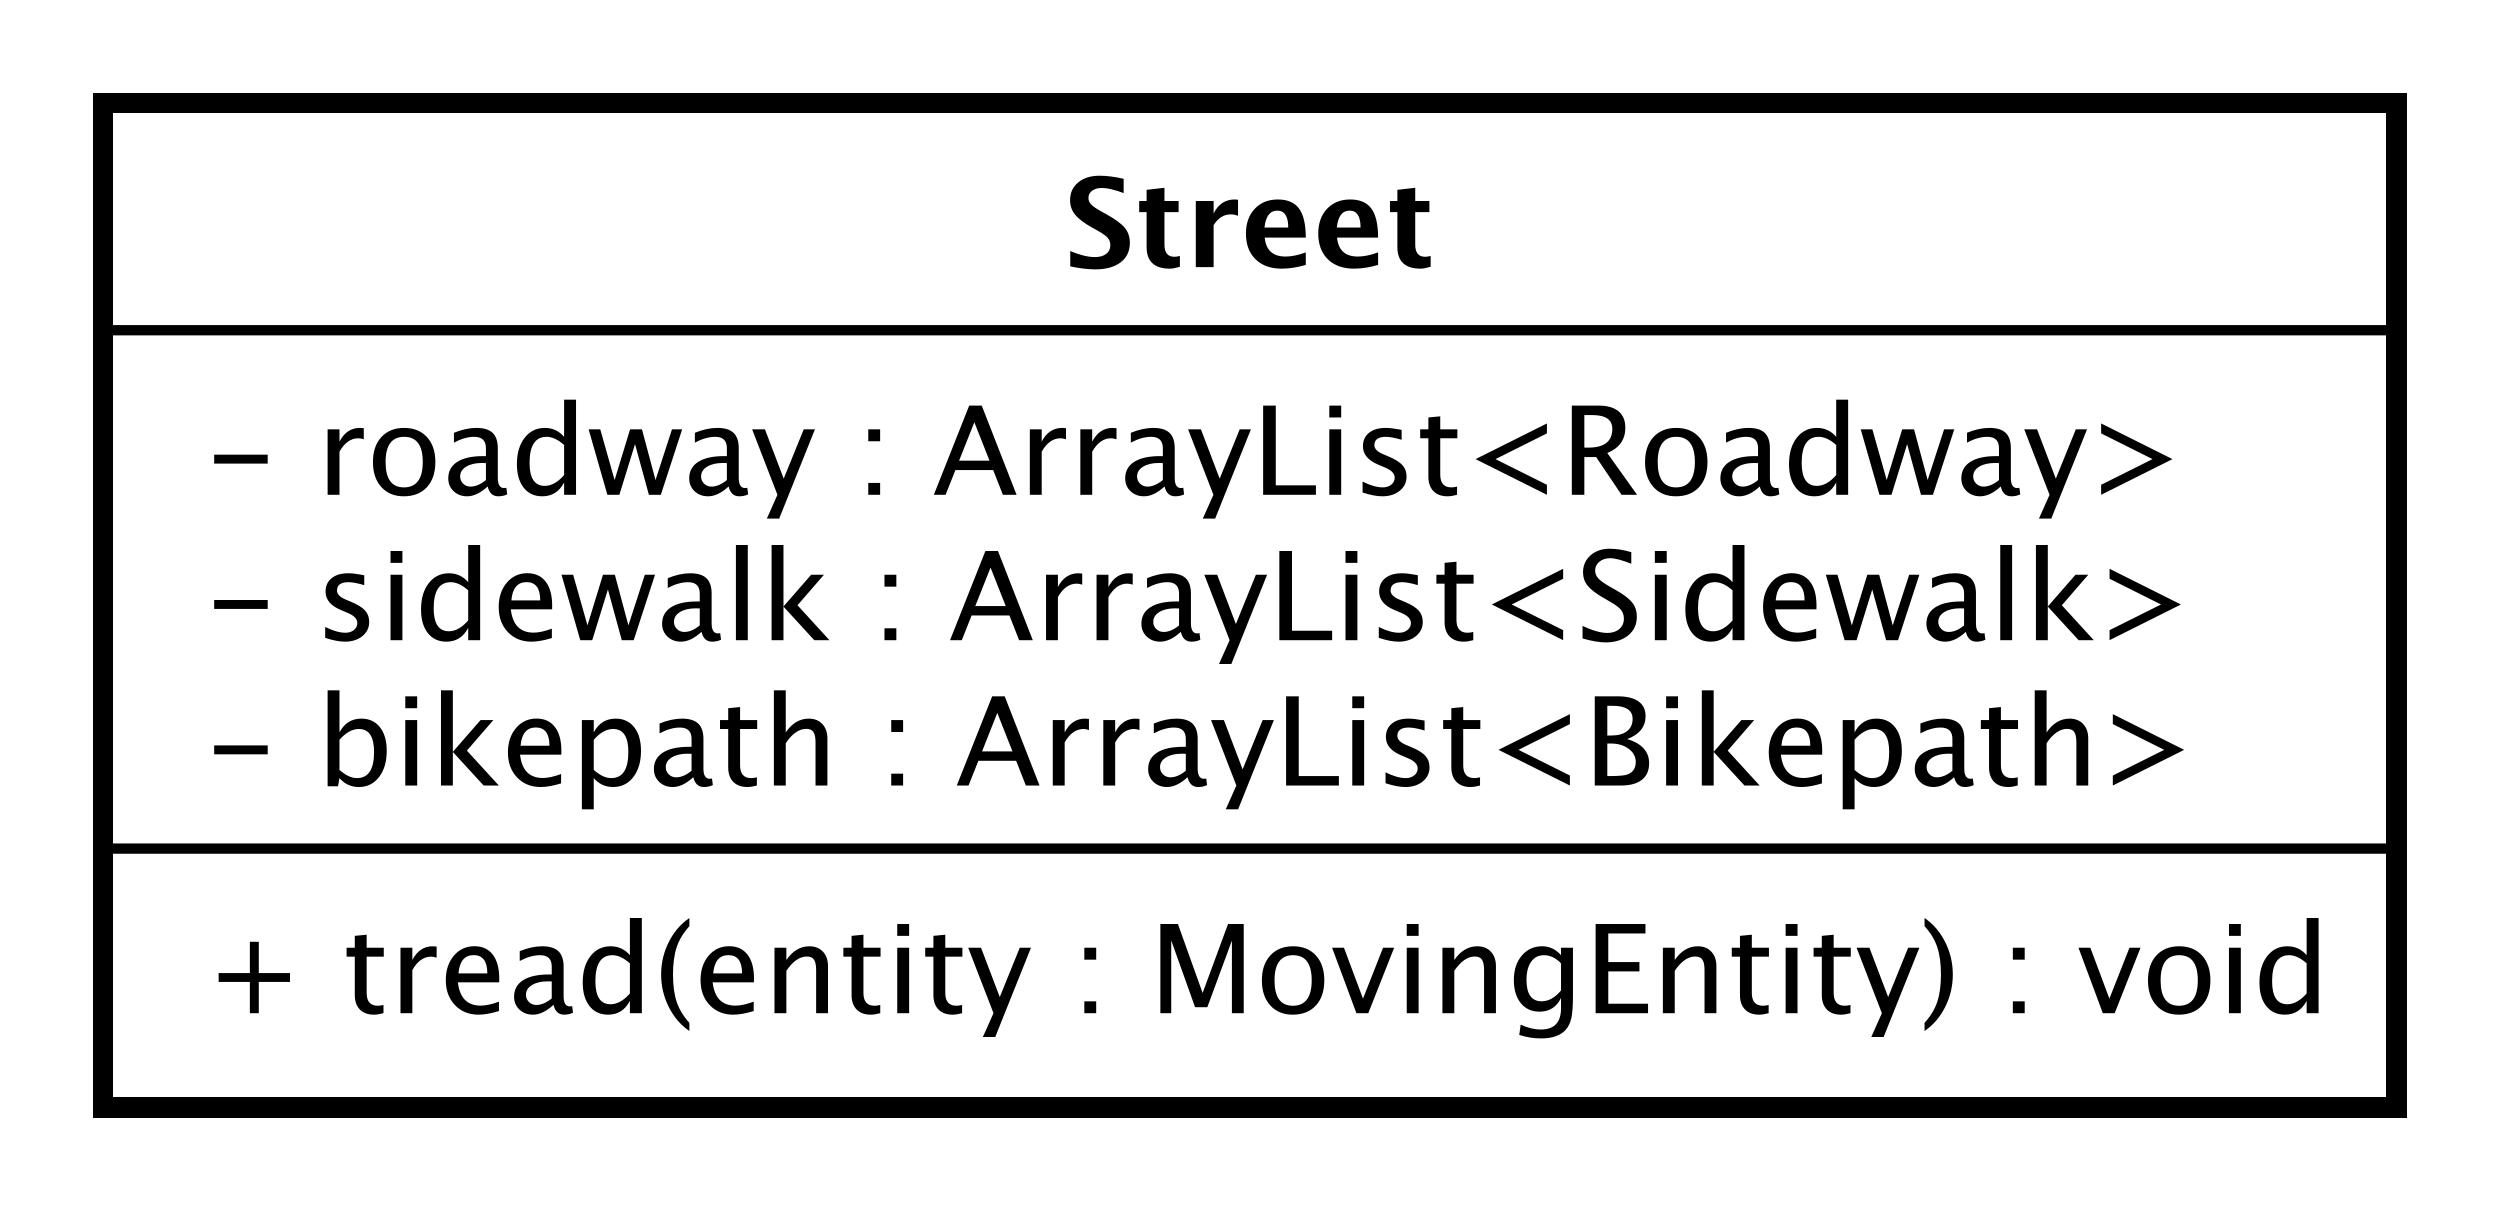 <?xml version="1.0" encoding="UTF-8"?>
<!DOCTYPE svg PUBLIC '-//W3C//DTD SVG 1.0//EN'
          'http://www.w3.org/TR/2001/REC-SVG-20010904/DTD/svg10.dtd'>
<svg xmlns:xlink="http://www.w3.org/1999/xlink" style="fill-opacity:1; color-rendering:auto; color-interpolation:auto; text-rendering:auto; stroke:black; stroke-linecap:square; stroke-miterlimit:10; shape-rendering:auto; stroke-opacity:1; fill:black; stroke-dasharray:none; font-weight:normal; stroke-width:1; font-family:&apos;Dialog&apos;; font-style:normal; stroke-linejoin:miter; font-size:12; stroke-dashoffset:0; image-rendering:auto;" width="324" height="157" xmlns="http://www.w3.org/2000/svg"
><rect width="100%" height="100%" fill="#808080" stroke="none"/><!--Generated by the Batik Graphics2D SVG Generator--><defs id="genericDefs"
  /><g
  ><defs id="defs1"
    ><clipPath clipPathUnits="userSpaceOnUse" id="clipPath1"
      ><path d="M0 0 L324 0 L324 157 L0 157 L0 0 Z"
      /></clipPath
      ><clipPath clipPathUnits="userSpaceOnUse" id="clipPath2"
      ><path d="M171 104 L414 104 L414 221.75 L171 221.75 L171 104 Z"
      /></clipPath
      ><clipPath clipPathUnits="userSpaceOnUse" id="clipPath3"
      ><path d="M-20 -98.531 L223 -98.531 L223 19.219 L-20 19.219 L-20 -98.531 Z"
      /></clipPath
      ><clipPath clipPathUnits="userSpaceOnUse" id="clipPath4"
      ><path d="M-20 -76.398 L223 -76.398 L223 41.352 L-20 41.352 L-20 -76.398 Z"
      /></clipPath
      ><clipPath clipPathUnits="userSpaceOnUse" id="clipPath5"
      ><path d="M-20 -62.266 L223 -62.266 L223 55.484 L-20 55.484 L-20 -62.266 Z"
      /></clipPath
      ><clipPath clipPathUnits="userSpaceOnUse" id="clipPath6"
      ><path d="M-20 -48.133 L223 -48.133 L223 69.617 L-20 69.617 L-20 -48.133 Z"
      /></clipPath
      ><clipPath clipPathUnits="userSpaceOnUse" id="clipPath7"
      ><path d="M-103.5 -26 L139.5 -26 L139.5 91.75 L-103.5 91.75 L-103.5 -26 Z"
      /></clipPath
    ></defs
    ><g style="fill:white; stroke:white;"
    ><rect x="0" y="0" width="324" style="clip-path:url(#clipPath1); stroke:none;" height="157"
      /><rect x="181" y="114" transform="scale(1.333,1.333) translate(-171,-104)" width="223" style="clip-path:url(#clipPath2); text-rendering:geometricPrecision; shape-rendering:crispEdges; stroke:none; stroke-width:2;" height="97.664"
    /></g
    ><g style="text-rendering:geometricPrecision; stroke-width:2; shape-rendering:crispEdges;" transform="scale(1.333,1.333) translate(-171,-104)"
    ><rect x="181" y="114" width="223" style="fill:none; clip-path:url(#clipPath2);" height="97.664"
    /></g
    ><g style="text-rendering:optimizeLegibility; stroke-width:2; font-family:sans-serif;" transform="matrix(1.333,0,0,1.333,-228,-138.667) translate(191,202.531)"
    ><path d="M4.336 0 L4.336 -3.035 L1.301 -3.035 L1.301 -3.902 L4.336 -3.902 L4.336 -6.938 L5.203 -6.938 L5.203 -3.902 L8.238 -3.902 L8.238 -3.035 L5.203 -3.035 L5.203 0 ZM16.4 0.146 Q15.521 0.146 15.029 -0.357 Q14.537 -0.861 14.537 -1.758 L14.537 -5.496 L13.74 -5.496 L13.74 -6.363 L14.537 -6.363 L14.537 -7.518 L15.691 -7.629 L15.691 -6.363 L17.355 -6.363 L17.355 -5.496 L15.691 -5.496 L15.691 -1.969 Q15.691 -0.721 16.77 -0.721 Q16.998 -0.721 17.326 -0.797 L17.326 0 Q16.793 0.146 16.4 0.146 ZM18.979 0 L18.979 -6.363 L20.133 -6.363 L20.133 -5.168 Q20.818 -6.504 22.125 -6.504 Q22.301 -6.504 22.494 -6.475 L22.494 -5.396 Q22.195 -5.496 21.967 -5.496 Q20.871 -5.496 20.133 -4.195 L20.133 0 ZM28.553 -0.205 Q27.393 0.146 26.566 0.146 Q25.16 0.146 24.273 -0.788 Q23.385 -1.723 23.385 -3.211 Q23.385 -4.658 24.167 -5.584 Q24.949 -6.51 26.168 -6.51 Q27.322 -6.51 27.952 -5.689 Q28.582 -4.869 28.582 -3.357 L28.576 -3 L24.562 -3 Q24.814 -0.732 26.783 -0.732 Q27.504 -0.732 28.553 -1.119 ZM24.615 -3.867 L27.422 -3.867 Q27.422 -5.643 26.098 -5.643 Q24.768 -5.643 24.615 -3.867 ZM33.855 -0.809 Q32.818 0.146 31.857 0.146 Q31.066 0.146 30.545 -0.349 Q30.023 -0.844 30.023 -1.6 Q30.023 -2.643 30.899 -3.202 Q31.775 -3.762 33.41 -3.762 L33.685 -3.762 L33.685 -4.529 Q33.685 -5.637 32.549 -5.637 Q31.635 -5.637 30.574 -5.074 L30.574 -6.029 Q31.74 -6.504 32.76 -6.504 Q33.826 -6.504 34.333 -6.023 Q34.84 -5.543 34.84 -4.529 L34.84 -1.647 Q34.84 -0.656 35.449 -0.656 Q35.525 -0.656 35.672 -0.68 L35.754 -0.041 Q35.361 0.146 34.887 0.146 Q34.078 0.146 33.855 -0.809 ZM33.685 -1.435 L33.685 -3.082 L33.299 -3.094 Q32.35 -3.094 31.764 -2.733 Q31.178 -2.373 31.178 -1.787 Q31.178 -1.371 31.471 -1.084 Q31.764 -0.797 32.185 -0.797 Q32.906 -0.797 33.685 -1.435 ZM41.285 0 L41.285 -1.195 Q40.582 0.146 39.164 0.146 Q38.016 0.146 37.356 -0.691 Q36.697 -1.529 36.697 -2.982 Q36.697 -4.57 37.444 -5.537 Q38.191 -6.504 39.41 -6.504 Q40.541 -6.504 41.285 -5.637 L41.285 -9.252 L42.445 -9.252 L42.445 0 ZM41.285 -4.846 Q40.389 -5.637 39.586 -5.637 Q37.928 -5.637 37.928 -3.1 Q37.928 -0.867 39.404 -0.867 Q40.365 -0.867 41.285 -1.916 ZM47.068 0.938 L47.068 1.734 Q45.803 0.873 45.062 -0.606 Q44.32 -2.086 44.32 -3.762 Q44.32 -5.432 45.062 -6.911 Q45.803 -8.391 47.068 -9.252 L47.068 -8.455 Q46.207 -7.518 45.841 -6.439 Q45.475 -5.361 45.475 -3.762 Q45.475 -2.156 45.841 -1.078 Q46.207 0 47.068 0.938 ZM53.32 -0.205 Q52.16 0.146 51.334 0.146 Q49.928 0.146 49.04 -0.788 Q48.152 -1.723 48.152 -3.211 Q48.152 -4.658 48.935 -5.584 Q49.717 -6.51 50.935 -6.51 Q52.09 -6.51 52.72 -5.689 Q53.35 -4.869 53.35 -3.357 L53.344 -3 L49.33 -3 Q49.582 -0.732 51.551 -0.732 Q52.272 -0.732 53.32 -1.119 ZM49.383 -3.867 L52.19 -3.867 Q52.19 -5.643 50.865 -5.643 Q49.535 -5.643 49.383 -3.867 ZM55.342 0 L55.342 -6.363 L56.496 -6.363 L56.496 -5.168 Q57.41 -6.504 58.734 -6.504 Q59.56 -6.504 60.053 -5.979 Q60.545 -5.455 60.545 -4.57 L60.545 0 L59.391 0 L59.391 -4.195 Q59.391 -4.904 59.183 -5.206 Q58.975 -5.508 58.494 -5.508 Q57.434 -5.508 56.496 -4.119 L56.496 0 ZM64.699 0.146 Q63.82 0.146 63.328 -0.357 Q62.836 -0.861 62.836 -1.758 L62.836 -5.496 L62.039 -5.496 L62.039 -6.363 L62.836 -6.363 L62.836 -7.518 L63.99 -7.629 L63.99 -6.363 L65.654 -6.363 L65.654 -5.496 L63.99 -5.496 L63.99 -1.969 Q63.99 -0.721 65.068 -0.721 Q65.297 -0.721 65.625 -0.797 L65.625 0 Q65.092 0.146 64.699 0.146 ZM67.277 0 L67.277 -6.363 L68.432 -6.363 L68.432 0 ZM67.277 -7.518 L67.277 -8.672 L68.432 -8.672 L68.432 -7.518 ZM72.656 0.146 Q71.777 0.146 71.285 -0.357 Q70.793 -0.861 70.793 -1.758 L70.793 -5.496 L69.996 -5.496 L69.996 -6.363 L70.793 -6.363 L70.793 -7.518 L71.947 -7.629 L71.947 -6.363 L73.611 -6.363 L73.611 -5.496 L71.947 -5.496 L71.947 -1.969 Q71.947 -0.721 73.025 -0.721 Q73.254 -0.721 73.582 -0.797 L73.582 0 Q73.049 0.146 72.656 0.146 ZM75.603 2.314 L76.635 0 L74.174 -6.363 L75.422 -6.363 L77.244 -1.57 L79.189 -6.363 L80.279 -6.363 L76.805 2.314 ZM85.465 0 L85.465 -1.154 L86.619 -1.154 L86.619 0 ZM85.465 -5.203 L85.465 -6.363 L86.619 -6.363 L86.619 -5.203 ZM92.859 0 L92.859 -8.672 L94.564 -8.672 L96.967 -1.963 L99.439 -8.672 L100.963 -8.672 L100.963 0 L99.814 0 L99.814 -7.055 L97.424 -0.58 L96.234 -0.58 L93.914 -7.072 L93.914 0 ZM105.721 0.146 Q104.356 0.146 103.541 -0.759 Q102.727 -1.664 102.727 -3.182 Q102.727 -4.717 103.544 -5.61 Q104.361 -6.504 105.762 -6.504 Q107.162 -6.504 107.98 -5.61 Q108.797 -4.717 108.797 -3.193 Q108.797 -1.635 107.977 -0.744 Q107.156 0.146 105.721 0.146 ZM105.738 -0.721 Q107.572 -0.721 107.572 -3.193 Q107.572 -5.637 105.762 -5.637 Q103.957 -5.637 103.957 -3.182 Q103.957 -0.721 105.738 -0.721 ZM111.92 0 L109.553 -6.363 L110.707 -6.363 L112.559 -1.412 L114.51 -6.363 L115.588 -6.363 L113.074 0 ZM116.812 0 L116.812 -6.363 L117.967 -6.363 L117.967 0 ZM116.812 -7.518 L116.812 -8.672 L117.967 -8.672 L117.967 -7.518 ZM120.281 0 L120.281 -6.363 L121.436 -6.363 L121.436 -5.168 Q122.35 -6.504 123.674 -6.504 Q124.5 -6.504 124.992 -5.979 Q125.484 -5.455 125.484 -4.57 L125.484 0 L124.33 0 L124.33 -4.195 Q124.33 -4.904 124.122 -5.206 Q123.914 -5.508 123.434 -5.508 Q122.373 -5.508 121.436 -4.119 L121.436 0 ZM127.752 2.115 L127.887 1.113 Q128.889 1.588 129.861 1.588 Q131.812 1.588 131.812 -0.48 L131.812 -1.482 Q131.174 -0.146 129.715 -0.146 Q128.572 -0.146 127.898 -0.979 Q127.225 -1.81 127.225 -3.223 Q127.225 -4.676 127.992 -5.59 Q128.76 -6.504 129.978 -6.504 Q131.045 -6.504 131.812 -5.637 L131.812 -6.363 L132.973 -6.363 L132.973 -1.734 Q132.973 -0.24 132.817 0.477 Q132.662 1.195 132.234 1.652 Q131.478 2.455 129.885 2.455 Q128.772 2.455 127.752 2.115 ZM131.812 -2.203 L131.812 -4.846 Q131.051 -5.637 130.154 -5.637 Q129.357 -5.637 128.906 -4.998 Q128.455 -4.359 128.455 -3.246 Q128.455 -1.154 129.926 -1.154 Q130.928 -1.154 131.812 -2.203 ZM135.176 0 L135.176 -8.672 L140.022 -8.672 L140.022 -7.752 L136.406 -7.752 L136.406 -4.969 L139.435 -4.969 L139.435 -4.061 L136.406 -4.061 L136.406 -0.92 L140.273 -0.92 L140.273 0 ZM141.715 0 L141.715 -6.363 L142.869 -6.363 L142.869 -5.168 Q143.783 -6.504 145.107 -6.504 Q145.934 -6.504 146.426 -5.979 Q146.918 -5.455 146.918 -4.57 L146.918 0 L145.764 0 L145.764 -4.195 Q145.764 -4.904 145.556 -5.206 Q145.348 -5.508 144.867 -5.508 Q143.807 -5.508 142.869 -4.119 L142.869 0 ZM151.072 0.146 Q150.193 0.146 149.701 -0.357 Q149.209 -0.861 149.209 -1.758 L149.209 -5.496 L148.412 -5.496 L148.412 -6.363 L149.209 -6.363 L149.209 -7.518 L150.363 -7.629 L150.363 -6.363 L152.027 -6.363 L152.027 -5.496 L150.363 -5.496 L150.363 -1.969 Q150.363 -0.721 151.441 -0.721 Q151.67 -0.721 151.998 -0.797 L151.998 0 Q151.465 0.146 151.072 0.146 ZM153.65 0 L153.65 -6.363 L154.805 -6.363 L154.805 0 ZM153.65 -7.518 L153.65 -8.672 L154.805 -8.672 L154.805 -7.518 ZM159.029 0.146 Q158.15 0.146 157.658 -0.357 Q157.166 -0.861 157.166 -1.758 L157.166 -5.496 L156.369 -5.496 L156.369 -6.363 L157.166 -6.363 L157.166 -7.518 L158.32 -7.629 L158.32 -6.363 L159.984 -6.363 L159.984 -5.496 L158.32 -5.496 L158.32 -1.969 Q158.32 -0.721 159.398 -0.721 Q159.627 -0.721 159.955 -0.797 L159.955 0 Q159.422 0.146 159.029 0.146 ZM161.977 2.314 L163.008 0 L160.547 -6.363 L161.795 -6.363 L163.617 -1.57 L165.562 -6.363 L166.652 -6.363 L163.178 2.314 ZM167.156 0.938 L167.156 1.734 Q168.422 0.873 169.163 -0.606 Q169.904 -2.086 169.904 -3.762 Q169.904 -5.432 169.163 -6.911 Q168.422 -8.391 167.156 -9.252 L167.156 -8.455 Q168.018 -7.518 168.384 -6.439 Q168.75 -5.361 168.75 -3.762 Q168.75 -2.156 168.384 -1.078 Q168.018 0 167.156 0.938 ZM175.74 0 L175.74 -1.154 L176.894 -1.154 L176.894 0 ZM175.74 -5.203 L175.74 -6.363 L176.894 -6.363 L176.894 -5.203 ZM184.488 0 L182.121 -6.363 L183.275 -6.363 L185.127 -1.412 L187.078 -6.363 L188.156 -6.363 L185.643 0 ZM191.871 0.146 Q190.506 0.146 189.691 -0.759 Q188.877 -1.664 188.877 -3.182 Q188.877 -4.717 189.694 -5.61 Q190.512 -6.504 191.912 -6.504 Q193.312 -6.504 194.13 -5.61 Q194.947 -4.717 194.947 -3.193 Q194.947 -1.635 194.127 -0.744 Q193.307 0.146 191.871 0.146 ZM191.889 -0.721 Q193.723 -0.721 193.723 -3.193 Q193.723 -5.637 191.912 -5.637 Q190.107 -5.637 190.107 -3.182 Q190.107 -0.721 191.889 -0.721 ZM196.752 0 L196.752 -6.363 L197.906 -6.363 L197.906 0 ZM196.752 -7.518 L196.752 -8.672 L197.906 -8.672 L197.906 -7.518 ZM204.305 0 L204.305 -1.195 Q203.602 0.146 202.184 0.146 Q201.035 0.146 200.376 -0.691 Q199.717 -1.529 199.717 -2.982 Q199.717 -4.57 200.464 -5.537 Q201.211 -6.504 202.43 -6.504 Q203.56 -6.504 204.305 -5.637 L204.305 -9.252 L205.465 -9.252 L205.465 0 ZM204.305 -4.846 Q203.408 -5.637 202.606 -5.637 Q200.947 -5.637 200.947 -3.1 Q200.947 -0.867 202.424 -0.867 Q203.385 -0.867 204.305 -1.916 Z" style="stroke:none; clip-path:url(#clipPath3);"
    /></g
    ><g style="text-rendering:optimizeLegibility; stroke-width:2; font-family:sans-serif;" transform="matrix(1.333,0,0,1.333,-228,-138.667) translate(191,180.398)"
    ><path d="M0.867 -3.035 L0.867 -3.902 L6.07 -3.902 L6.07 -3.035 ZM11.895 0.07 L11.895 -9.252 L13.049 -9.252 L13.049 -5.168 Q13.758 -6.504 15.176 -6.504 Q16.324 -6.504 16.983 -5.666 Q17.643 -4.828 17.643 -3.375 Q17.643 -1.793 16.895 -0.823 Q16.148 0.146 14.93 0.146 Q13.799 0.146 13.049 -0.721 L12.908 0.07 ZM13.049 -1.518 Q13.94 -0.721 14.748 -0.721 Q16.412 -0.721 16.412 -3.258 Q16.412 -5.496 14.935 -5.496 Q13.969 -5.496 13.049 -4.447 ZM19.447 0 L19.447 -6.363 L20.602 -6.363 L20.602 0 ZM19.447 -7.518 L19.447 -8.672 L20.602 -8.672 L20.602 -7.518 ZM22.916 0 L22.916 -9.252 L24.07 -9.252 L24.07 -3.275 L26.766 -6.363 L28.008 -6.363 L25.436 -3.393 L28.541 0 L27.064 0 L24.07 -3.264 L24.07 0 ZM34.594 -0.205 Q33.434 0.146 32.607 0.146 Q31.201 0.146 30.314 -0.788 Q29.426 -1.723 29.426 -3.211 Q29.426 -4.658 30.208 -5.584 Q30.99 -6.51 32.209 -6.51 Q33.363 -6.51 33.993 -5.689 Q34.623 -4.869 34.623 -3.357 L34.617 -3 L30.604 -3 Q30.855 -0.732 32.824 -0.732 Q33.545 -0.732 34.594 -1.119 ZM30.656 -3.867 L33.463 -3.867 Q33.463 -5.643 32.139 -5.643 Q30.809 -5.643 30.656 -3.867 ZM36.615 2.314 L36.615 -6.363 L37.77 -6.363 L37.77 -5.168 Q38.478 -6.504 39.897 -6.504 Q41.045 -6.504 41.704 -5.666 Q42.363 -4.828 42.363 -3.375 Q42.363 -1.793 41.616 -0.823 Q40.869 0.146 39.65 0.146 Q38.52 0.146 37.77 -0.721 L37.77 2.314 ZM37.77 -1.518 Q38.66 -0.721 39.469 -0.721 Q41.133 -0.721 41.133 -3.258 Q41.133 -5.496 39.656 -5.496 Q38.69 -5.496 37.77 -4.447 ZM47.449 -0.809 Q46.412 0.146 45.451 0.146 Q44.66 0.146 44.139 -0.349 Q43.617 -0.844 43.617 -1.6 Q43.617 -2.643 44.493 -3.202 Q45.369 -3.762 47.004 -3.762 L47.279 -3.762 L47.279 -4.529 Q47.279 -5.637 46.143 -5.637 Q45.228 -5.637 44.168 -5.074 L44.168 -6.029 Q45.334 -6.504 46.353 -6.504 Q47.42 -6.504 47.927 -6.023 Q48.434 -5.543 48.434 -4.529 L48.434 -1.647 Q48.434 -0.656 49.043 -0.656 Q49.119 -0.656 49.266 -0.68 L49.348 -0.041 Q48.955 0.146 48.48 0.146 Q47.672 0.146 47.449 -0.809 ZM47.279 -1.435 L47.279 -3.082 L46.893 -3.094 Q45.943 -3.094 45.357 -2.733 Q44.772 -2.373 44.772 -1.787 Q44.772 -1.371 45.065 -1.084 Q45.357 -0.797 45.779 -0.797 Q46.5 -0.797 47.279 -1.435 ZM52.705 0.146 Q51.826 0.146 51.334 -0.357 Q50.842 -0.861 50.842 -1.758 L50.842 -5.496 L50.045 -5.496 L50.045 -6.363 L50.842 -6.363 L50.842 -7.518 L51.996 -7.629 L51.996 -6.363 L53.66 -6.363 L53.66 -5.496 L51.996 -5.496 L51.996 -1.969 Q51.996 -0.721 53.074 -0.721 Q53.303 -0.721 53.631 -0.797 L53.631 0 Q53.098 0.146 52.705 0.146 ZM55.283 0 L55.283 -9.252 L56.438 -9.252 L56.438 -5.168 Q57.352 -6.504 58.676 -6.504 Q59.502 -6.504 59.994 -5.979 Q60.486 -5.455 60.486 -4.57 L60.486 0 L59.332 0 L59.332 -4.195 Q59.332 -4.904 59.124 -5.206 Q58.916 -5.508 58.435 -5.508 Q57.375 -5.508 56.438 -4.119 L56.438 0 ZM66.691 0 L66.691 -1.154 L67.846 -1.154 L67.846 0 ZM66.691 -5.203 L66.691 -6.363 L67.846 -6.363 L67.846 -5.203 ZM78.481 -3.316 L77.004 -7.055 L75.522 -3.316 ZM79.781 0 L78.838 -2.402 L75.164 -2.402 L74.209 0 L73.066 0 L76.506 -8.672 L77.725 -8.672 L81.111 0 ZM82.4 0 L82.4 -6.363 L83.555 -6.363 L83.555 -5.168 Q84.24 -6.504 85.547 -6.504 Q85.723 -6.504 85.916 -6.475 L85.916 -5.396 Q85.617 -5.496 85.389 -5.496 Q84.293 -5.496 83.555 -4.195 L83.555 0 ZM87.311 0 L87.311 -6.363 L88.465 -6.363 L88.465 -5.168 Q89.15 -6.504 90.457 -6.504 Q90.633 -6.504 90.826 -6.475 L90.826 -5.396 Q90.527 -5.496 90.299 -5.496 Q89.203 -5.496 88.465 -4.195 L88.465 0 ZM95.502 -0.809 Q94.465 0.146 93.504 0.146 Q92.713 0.146 92.191 -0.349 Q91.67 -0.844 91.67 -1.6 Q91.67 -2.643 92.546 -3.202 Q93.422 -3.762 95.057 -3.762 L95.332 -3.762 L95.332 -4.529 Q95.332 -5.637 94.195 -5.637 Q93.281 -5.637 92.221 -5.074 L92.221 -6.029 Q93.387 -6.504 94.406 -6.504 Q95.473 -6.504 95.98 -6.023 Q96.486 -5.543 96.486 -4.529 L96.486 -1.647 Q96.486 -0.656 97.096 -0.656 Q97.172 -0.656 97.318 -0.68 L97.4 -0.041 Q97.008 0.146 96.533 0.146 Q95.725 0.146 95.502 -0.809 ZM95.332 -1.435 L95.332 -3.082 L94.945 -3.094 Q93.996 -3.094 93.41 -2.733 Q92.824 -2.373 92.824 -1.787 Q92.824 -1.371 93.117 -1.084 Q93.41 -0.797 93.832 -0.797 Q94.553 -0.797 95.332 -1.435 ZM99.217 2.314 L100.248 0 L97.787 -6.363 L99.035 -6.363 L100.857 -1.57 L102.803 -6.363 L103.893 -6.363 L100.418 2.314 ZM105.082 0 L105.082 -8.672 L106.312 -8.672 L106.312 -0.92 L110.215 -0.92 L110.215 0 ZM111.516 0 L111.516 -6.363 L112.67 -6.363 L112.67 0 ZM111.516 -7.518 L111.516 -8.672 L112.67 -8.672 L112.67 -7.518 ZM116.672 0.146 Q115.881 0.146 114.75 -0.223 L114.75 -1.283 Q115.881 -0.721 116.719 -0.721 Q117.217 -0.721 117.545 -0.99 Q117.873 -1.26 117.873 -1.664 Q117.873 -2.256 116.953 -2.643 L116.279 -2.93 Q114.785 -3.551 114.785 -4.717 Q114.785 -5.549 115.374 -6.026 Q115.963 -6.504 116.988 -6.504 Q117.522 -6.504 118.307 -6.357 L118.547 -6.311 L118.547 -5.35 Q117.58 -5.637 117.012 -5.637 Q115.898 -5.637 115.898 -4.828 Q115.898 -4.307 116.742 -3.949 L117.299 -3.715 Q118.242 -3.316 118.635 -2.874 Q119.027 -2.432 119.027 -1.77 Q119.027 -0.932 118.365 -0.393 Q117.703 0.146 116.672 0.146 ZM123.012 0.146 Q122.133 0.146 121.641 -0.357 Q121.148 -0.861 121.148 -1.758 L121.148 -5.496 L120.352 -5.496 L120.352 -6.363 L121.148 -6.363 L121.148 -7.518 L122.303 -7.629 L122.303 -6.363 L123.967 -6.363 L123.967 -5.496 L122.303 -5.496 L122.303 -1.969 Q122.303 -0.721 123.381 -0.721 Q123.609 -0.721 123.938 -0.797 L123.938 0 Q123.404 0.146 123.012 0.146 ZM132.674 0 L125.736 -3.469 L132.674 -6.938 L132.674 -5.971 L127.676 -3.469 L132.674 -0.973 ZM135.094 0 L135.094 -8.672 L137.344 -8.672 Q138.644 -8.672 139.339 -8.18 Q140.033 -7.688 140.033 -6.762 Q140.033 -5.186 138.252 -4.518 Q140.379 -3.867 140.379 -2.168 Q140.379 -1.113 139.676 -0.557 Q138.973 0 137.648 0 ZM136.312 -0.92 L136.565 -0.92 Q137.918 -0.92 138.316 -1.09 Q139.078 -1.412 139.078 -2.285 Q139.078 -3.059 138.387 -3.571 Q137.695 -4.084 136.658 -4.084 L136.312 -4.084 ZM136.312 -4.863 L136.705 -4.863 Q137.69 -4.863 138.231 -5.285 Q138.773 -5.707 138.773 -6.475 Q138.773 -7.752 136.793 -7.752 L136.312 -7.752 ZM142.031 0 L142.031 -6.363 L143.185 -6.363 L143.185 0 ZM142.031 -7.518 L142.031 -8.672 L143.185 -8.672 L143.185 -7.518 ZM145.5 0 L145.5 -9.252 L146.654 -9.252 L146.654 -3.275 L149.35 -6.363 L150.592 -6.363 L148.019 -3.393 L151.125 0 L149.648 0 L146.654 -3.264 L146.654 0 ZM157.178 -0.205 Q156.018 0.146 155.191 0.146 Q153.785 0.146 152.898 -0.788 Q152.01 -1.723 152.01 -3.211 Q152.01 -4.658 152.792 -5.584 Q153.574 -6.51 154.793 -6.51 Q155.947 -6.51 156.577 -5.689 Q157.207 -4.869 157.207 -3.357 L157.201 -3 L153.188 -3 Q153.44 -0.732 155.408 -0.732 Q156.129 -0.732 157.178 -1.119 ZM153.24 -3.867 L156.047 -3.867 Q156.047 -5.643 154.723 -5.643 Q153.393 -5.643 153.24 -3.867 ZM159.199 2.314 L159.199 -6.363 L160.353 -6.363 L160.353 -5.168 Q161.062 -6.504 162.481 -6.504 Q163.629 -6.504 164.288 -5.666 Q164.947 -4.828 164.947 -3.375 Q164.947 -1.793 164.2 -0.823 Q163.453 0.146 162.234 0.146 Q161.103 0.146 160.353 -0.721 L160.353 2.314 ZM160.353 -1.518 Q161.244 -0.721 162.053 -0.721 Q163.717 -0.721 163.717 -3.258 Q163.717 -5.496 162.24 -5.496 Q161.273 -5.496 160.353 -4.447 ZM170.033 -0.809 Q168.996 0.146 168.035 0.146 Q167.244 0.146 166.723 -0.349 Q166.201 -0.844 166.201 -1.6 Q166.201 -2.643 167.077 -3.202 Q167.953 -3.762 169.588 -3.762 L169.863 -3.762 L169.863 -4.529 Q169.863 -5.637 168.727 -5.637 Q167.812 -5.637 166.752 -5.074 L166.752 -6.029 Q167.918 -6.504 168.938 -6.504 Q170.004 -6.504 170.511 -6.023 Q171.018 -5.543 171.018 -4.529 L171.018 -1.647 Q171.018 -0.656 171.627 -0.656 Q171.703 -0.656 171.85 -0.68 L171.932 -0.041 Q171.539 0.146 171.065 0.146 Q170.256 0.146 170.033 -0.809 ZM169.863 -1.435 L169.863 -3.082 L169.477 -3.094 Q168.527 -3.094 167.941 -2.733 Q167.356 -2.373 167.356 -1.787 Q167.356 -1.371 167.648 -1.084 Q167.941 -0.797 168.363 -0.797 Q169.084 -0.797 169.863 -1.435 ZM175.289 0.146 Q174.41 0.146 173.918 -0.357 Q173.426 -0.861 173.426 -1.758 L173.426 -5.496 L172.629 -5.496 L172.629 -6.363 L173.426 -6.363 L173.426 -7.518 L174.58 -7.629 L174.58 -6.363 L176.244 -6.363 L176.244 -5.496 L174.58 -5.496 L174.58 -1.969 Q174.58 -0.721 175.658 -0.721 Q175.887 -0.721 176.215 -0.797 L176.215 0 Q175.682 0.146 175.289 0.146 ZM177.867 0 L177.867 -9.252 L179.022 -9.252 L179.022 -5.168 Q179.935 -6.504 181.26 -6.504 Q182.086 -6.504 182.578 -5.979 Q183.07 -5.455 183.07 -4.57 L183.07 0 L181.916 0 L181.916 -4.195 Q181.916 -4.904 181.708 -5.206 Q181.5 -5.508 181.019 -5.508 Q179.959 -5.508 179.022 -4.119 L179.022 0 ZM185.461 0 L192.398 -3.469 L185.461 -6.938 L185.461 -5.971 L190.459 -3.469 L185.461 -0.973 Z" style="stroke:none; clip-path:url(#clipPath4);"
    /></g
    ><g style="text-rendering:optimizeLegibility; stroke-width:2; font-family:sans-serif;" transform="matrix(1.333,0,0,1.333,-228,-138.667) translate(191,166.266)"
    ><path d="M0.867 -3.035 L0.867 -3.902 L6.07 -3.902 L6.07 -3.035 ZM13.582 0.146 Q12.791 0.146 11.66 -0.223 L11.66 -1.283 Q12.791 -0.721 13.629 -0.721 Q14.127 -0.721 14.455 -0.99 Q14.783 -1.26 14.783 -1.664 Q14.783 -2.256 13.863 -2.643 L13.19 -2.93 Q11.695 -3.551 11.695 -4.717 Q11.695 -5.549 12.284 -6.026 Q12.873 -6.504 13.898 -6.504 Q14.432 -6.504 15.217 -6.357 L15.457 -6.311 L15.457 -5.35 Q14.49 -5.637 13.922 -5.637 Q12.809 -5.637 12.809 -4.828 Q12.809 -4.307 13.652 -3.949 L14.209 -3.715 Q15.152 -3.316 15.545 -2.874 Q15.938 -2.432 15.938 -1.77 Q15.938 -0.932 15.275 -0.393 Q14.613 0.146 13.582 0.146 ZM18.012 0 L18.012 -6.363 L19.166 -6.363 L19.166 0 ZM18.012 -7.518 L18.012 -8.672 L19.166 -8.672 L19.166 -7.518 ZM25.564 0 L25.564 -1.195 Q24.861 0.146 23.443 0.146 Q22.295 0.146 21.636 -0.691 Q20.977 -1.529 20.977 -2.982 Q20.977 -4.57 21.724 -5.537 Q22.471 -6.504 23.689 -6.504 Q24.82 -6.504 25.564 -5.637 L25.564 -9.252 L26.725 -9.252 L26.725 0 ZM25.564 -4.846 Q24.668 -5.637 23.865 -5.637 Q22.207 -5.637 22.207 -3.1 Q22.207 -0.867 23.684 -0.867 Q24.645 -0.867 25.564 -1.916 ZM33.697 -0.205 Q32.537 0.146 31.711 0.146 Q30.305 0.146 29.417 -0.788 Q28.529 -1.723 28.529 -3.211 Q28.529 -4.658 29.311 -5.584 Q30.094 -6.51 31.312 -6.51 Q32.467 -6.51 33.097 -5.689 Q33.727 -4.869 33.727 -3.357 L33.721 -3 L29.707 -3 Q29.959 -0.732 31.928 -0.732 Q32.648 -0.732 33.697 -1.119 ZM29.76 -3.867 L32.566 -3.867 Q32.566 -5.643 31.242 -5.643 Q29.912 -5.643 29.76 -3.867 ZM36.457 0 L34.635 -6.363 L35.766 -6.363 L37.16 -1.435 L38.666 -6.363 L39.82 -6.363 L41.139 -1.435 L42.738 -6.363 L43.728 -6.363 L41.654 0 L40.494 0 L39.147 -4.928 L37.623 0 ZM48.246 -0.809 Q47.209 0.146 46.248 0.146 Q45.457 0.146 44.935 -0.349 Q44.414 -0.844 44.414 -1.6 Q44.414 -2.643 45.29 -3.202 Q46.166 -3.762 47.801 -3.762 L48.076 -3.762 L48.076 -4.529 Q48.076 -5.637 46.94 -5.637 Q46.025 -5.637 44.965 -5.074 L44.965 -6.029 Q46.131 -6.504 47.15 -6.504 Q48.217 -6.504 48.724 -6.023 Q49.23 -5.543 49.23 -4.529 L49.23 -1.647 Q49.23 -0.656 49.84 -0.656 Q49.916 -0.656 50.062 -0.68 L50.145 -0.041 Q49.752 0.146 49.277 0.146 Q48.469 0.146 48.246 -0.809 ZM48.076 -1.435 L48.076 -3.082 L47.69 -3.094 Q46.74 -3.094 46.154 -2.733 Q45.568 -2.373 45.568 -1.787 Q45.568 -1.371 45.861 -1.084 Q46.154 -0.797 46.576 -0.797 Q47.297 -0.797 48.076 -1.435 ZM51.592 0 L51.592 -9.252 L52.746 -9.252 L52.746 0 ZM55.06 0 L55.06 -9.252 L56.215 -9.252 L56.215 -3.275 L58.91 -6.363 L60.152 -6.363 L57.58 -3.393 L60.685 0 L59.209 0 L56.215 -3.264 L56.215 0 ZM66.035 0 L66.035 -1.154 L67.189 -1.154 L67.189 0 ZM66.035 -5.203 L66.035 -6.363 L67.189 -6.363 L67.189 -5.203 ZM77.824 -3.316 L76.348 -7.055 L74.865 -3.316 ZM79.125 0 L78.182 -2.402 L74.508 -2.402 L73.553 0 L72.41 0 L75.85 -8.672 L77.068 -8.672 L80.455 0 ZM81.744 0 L81.744 -6.363 L82.898 -6.363 L82.898 -5.168 Q83.584 -6.504 84.891 -6.504 Q85.066 -6.504 85.26 -6.475 L85.26 -5.396 Q84.961 -5.496 84.732 -5.496 Q83.637 -5.496 82.898 -4.195 L82.898 0 ZM86.654 0 L86.654 -6.363 L87.809 -6.363 L87.809 -5.168 Q88.494 -6.504 89.801 -6.504 Q89.977 -6.504 90.17 -6.475 L90.17 -5.396 Q89.871 -5.496 89.643 -5.496 Q88.547 -5.496 87.809 -4.195 L87.809 0 ZM94.846 -0.809 Q93.809 0.146 92.848 0.146 Q92.057 0.146 91.535 -0.349 Q91.014 -0.844 91.014 -1.6 Q91.014 -2.643 91.89 -3.202 Q92.766 -3.762 94.4 -3.762 L94.676 -3.762 L94.676 -4.529 Q94.676 -5.637 93.539 -5.637 Q92.625 -5.637 91.564 -5.074 L91.564 -6.029 Q92.731 -6.504 93.75 -6.504 Q94.816 -6.504 95.323 -6.023 Q95.83 -5.543 95.83 -4.529 L95.83 -1.647 Q95.83 -0.656 96.439 -0.656 Q96.516 -0.656 96.662 -0.68 L96.744 -0.041 Q96.352 0.146 95.877 0.146 Q95.068 0.146 94.846 -0.809 ZM94.676 -1.435 L94.676 -3.082 L94.289 -3.094 Q93.34 -3.094 92.754 -2.733 Q92.168 -2.373 92.168 -1.787 Q92.168 -1.371 92.461 -1.084 Q92.754 -0.797 93.176 -0.797 Q93.897 -0.797 94.676 -1.435 ZM98.561 2.314 L99.592 0 L97.131 -6.363 L98.379 -6.363 L100.201 -1.57 L102.147 -6.363 L103.236 -6.363 L99.762 2.314 ZM104.426 0 L104.426 -8.672 L105.656 -8.672 L105.656 -0.92 L109.559 -0.92 L109.559 0 ZM110.859 0 L110.859 -6.363 L112.014 -6.363 L112.014 0 ZM110.859 -7.518 L110.859 -8.672 L112.014 -8.672 L112.014 -7.518 ZM116.016 0.146 Q115.225 0.146 114.094 -0.223 L114.094 -1.283 Q115.225 -0.721 116.062 -0.721 Q116.561 -0.721 116.889 -0.99 Q117.217 -1.26 117.217 -1.664 Q117.217 -2.256 116.297 -2.643 L115.623 -2.93 Q114.129 -3.551 114.129 -4.717 Q114.129 -5.549 114.718 -6.026 Q115.307 -6.504 116.332 -6.504 Q116.865 -6.504 117.65 -6.357 L117.891 -6.311 L117.891 -5.35 Q116.924 -5.637 116.356 -5.637 Q115.242 -5.637 115.242 -4.828 Q115.242 -4.307 116.086 -3.949 L116.643 -3.715 Q117.586 -3.316 117.978 -2.874 Q118.371 -2.432 118.371 -1.77 Q118.371 -0.932 117.709 -0.393 Q117.047 0.146 116.016 0.146 ZM122.356 0.146 Q121.477 0.146 120.984 -0.357 Q120.492 -0.861 120.492 -1.758 L120.492 -5.496 L119.695 -5.496 L119.695 -6.363 L120.492 -6.363 L120.492 -7.518 L121.647 -7.629 L121.647 -6.363 L123.311 -6.363 L123.311 -5.496 L121.647 -5.496 L121.647 -1.969 Q121.647 -0.721 122.725 -0.721 Q122.953 -0.721 123.281 -0.797 L123.281 0 Q122.748 0.146 122.356 0.146 ZM132.018 0 L125.08 -3.469 L132.018 -6.938 L132.018 -5.971 L127.019 -3.469 L132.018 -0.973 ZM136.137 0.217 Q135.264 0.217 133.904 -0.164 L133.904 -1.383 Q135.369 -0.703 136.312 -0.703 Q137.039 -0.703 137.481 -1.084 Q137.924 -1.465 137.924 -2.086 Q137.924 -2.596 137.634 -2.953 Q137.344 -3.311 136.565 -3.75 L135.967 -4.096 Q134.859 -4.729 134.405 -5.288 Q133.951 -5.848 133.951 -6.592 Q133.951 -7.594 134.678 -8.241 Q135.404 -8.889 136.529 -8.889 Q137.531 -8.889 138.644 -8.555 L138.644 -7.43 Q137.273 -7.969 136.6 -7.969 Q135.961 -7.969 135.545 -7.629 Q135.129 -7.289 135.129 -6.773 Q135.129 -6.34 135.434 -6.006 Q135.738 -5.672 136.547 -5.209 L137.168 -4.857 Q138.293 -4.219 138.738 -3.65 Q139.184 -3.082 139.184 -2.285 Q139.184 -1.154 138.349 -0.469 Q137.514 0.217 136.137 0.217 ZM140.935 0 L140.935 -6.363 L142.09 -6.363 L142.09 0 ZM140.935 -7.518 L140.935 -8.672 L142.09 -8.672 L142.09 -7.518 ZM148.488 0 L148.488 -1.195 Q147.785 0.146 146.367 0.146 Q145.219 0.146 144.56 -0.691 Q143.9 -1.529 143.9 -2.982 Q143.9 -4.57 144.648 -5.537 Q145.394 -6.504 146.613 -6.504 Q147.744 -6.504 148.488 -5.637 L148.488 -9.252 L149.648 -9.252 L149.648 0 ZM148.488 -4.846 Q147.592 -5.637 146.789 -5.637 Q145.131 -5.637 145.131 -3.1 Q145.131 -0.867 146.607 -0.867 Q147.568 -0.867 148.488 -1.916 ZM156.621 -0.205 Q155.461 0.146 154.635 0.146 Q153.228 0.146 152.341 -0.788 Q151.453 -1.723 151.453 -3.211 Q151.453 -4.658 152.235 -5.584 Q153.018 -6.51 154.236 -6.51 Q155.391 -6.51 156.02 -5.689 Q156.65 -4.869 156.65 -3.357 L156.644 -3 L152.631 -3 Q152.883 -0.732 154.852 -0.732 Q155.572 -0.732 156.621 -1.119 ZM152.684 -3.867 L155.49 -3.867 Q155.49 -5.643 154.166 -5.643 Q152.836 -5.643 152.684 -3.867 ZM159.381 0 L157.559 -6.363 L158.69 -6.363 L160.084 -1.435 L161.59 -6.363 L162.744 -6.363 L164.062 -1.435 L165.662 -6.363 L166.652 -6.363 L164.578 0 L163.418 0 L162.07 -4.928 L160.547 0 ZM171.17 -0.809 Q170.133 0.146 169.172 0.146 Q168.381 0.146 167.859 -0.349 Q167.338 -0.844 167.338 -1.6 Q167.338 -2.643 168.214 -3.202 Q169.09 -3.762 170.725 -3.762 L171 -3.762 L171 -4.529 Q171 -5.637 169.863 -5.637 Q168.949 -5.637 167.889 -5.074 L167.889 -6.029 Q169.055 -6.504 170.074 -6.504 Q171.141 -6.504 171.648 -6.023 Q172.154 -5.543 172.154 -4.529 L172.154 -1.647 Q172.154 -0.656 172.764 -0.656 Q172.84 -0.656 172.986 -0.68 L173.068 -0.041 Q172.676 0.146 172.201 0.146 Q171.393 0.146 171.17 -0.809 ZM171 -1.435 L171 -3.082 L170.613 -3.094 Q169.664 -3.094 169.078 -2.733 Q168.492 -2.373 168.492 -1.787 Q168.492 -1.371 168.785 -1.084 Q169.078 -0.797 169.5 -0.797 Q170.221 -0.797 171 -1.435 ZM174.516 0 L174.516 -9.252 L175.67 -9.252 L175.67 0 ZM177.984 0 L177.984 -9.252 L179.139 -9.252 L179.139 -3.275 L181.834 -6.363 L183.076 -6.363 L180.504 -3.393 L183.609 0 L182.133 0 L179.139 -3.264 L179.139 0 ZM185.144 0 L192.082 -3.469 L185.144 -6.938 L185.144 -5.971 L190.143 -3.469 L185.144 -0.973 Z" style="stroke:none; clip-path:url(#clipPath5);"
    /></g
    ><g style="text-rendering:optimizeLegibility; stroke-width:2; font-family:sans-serif;" transform="matrix(1.333,0,0,1.333,-228,-138.667) translate(191,152.133)"
    ><path d="M0.867 -3.035 L0.867 -3.902 L6.07 -3.902 L6.07 -3.035 ZM11.895 0 L11.895 -6.363 L13.049 -6.363 L13.049 -5.168 Q13.734 -6.504 15.041 -6.504 Q15.217 -6.504 15.41 -6.475 L15.41 -5.396 Q15.111 -5.496 14.883 -5.496 Q13.787 -5.496 13.049 -4.195 L13.049 0 ZM19.295 0.146 Q17.93 0.146 17.115 -0.759 Q16.301 -1.664 16.301 -3.182 Q16.301 -4.717 17.118 -5.61 Q17.936 -6.504 19.336 -6.504 Q20.736 -6.504 21.554 -5.61 Q22.371 -4.717 22.371 -3.193 Q22.371 -1.635 21.551 -0.744 Q20.73 0.146 19.295 0.146 ZM19.312 -0.721 Q21.146 -0.721 21.146 -3.193 Q21.146 -5.637 19.336 -5.637 Q17.531 -5.637 17.531 -3.182 Q17.531 -0.721 19.312 -0.721 ZM27.457 -0.809 Q26.42 0.146 25.459 0.146 Q24.668 0.146 24.146 -0.349 Q23.625 -0.844 23.625 -1.6 Q23.625 -2.643 24.501 -3.202 Q25.377 -3.762 27.012 -3.762 L27.287 -3.762 L27.287 -4.529 Q27.287 -5.637 26.15 -5.637 Q25.236 -5.637 24.176 -5.074 L24.176 -6.029 Q25.342 -6.504 26.361 -6.504 Q27.428 -6.504 27.935 -6.023 Q28.441 -5.543 28.441 -4.529 L28.441 -1.647 Q28.441 -0.656 29.051 -0.656 Q29.127 -0.656 29.273 -0.68 L29.355 -0.041 Q28.963 0.146 28.488 0.146 Q27.68 0.146 27.457 -0.809 ZM27.287 -1.435 L27.287 -3.082 L26.9 -3.094 Q25.951 -3.094 25.365 -2.733 Q24.779 -2.373 24.779 -1.787 Q24.779 -1.371 25.072 -1.084 Q25.365 -0.797 25.787 -0.797 Q26.508 -0.797 27.287 -1.435 ZM34.887 0 L34.887 -1.195 Q34.184 0.146 32.766 0.146 Q31.617 0.146 30.958 -0.691 Q30.299 -1.529 30.299 -2.982 Q30.299 -4.57 31.046 -5.537 Q31.793 -6.504 33.012 -6.504 Q34.143 -6.504 34.887 -5.637 L34.887 -9.252 L36.047 -9.252 L36.047 0 ZM34.887 -4.846 Q33.99 -5.637 33.188 -5.637 Q31.529 -5.637 31.529 -3.1 Q31.529 -0.867 33.006 -0.867 Q33.967 -0.867 34.887 -1.916 ZM39.094 0 L37.272 -6.363 L38.402 -6.363 L39.797 -1.435 L41.303 -6.363 L42.457 -6.363 L43.775 -1.435 L45.375 -6.363 L46.365 -6.363 L44.291 0 L43.131 0 L41.783 -4.928 L40.26 0 ZM50.883 -0.809 Q49.846 0.146 48.885 0.146 Q48.094 0.146 47.572 -0.349 Q47.051 -0.844 47.051 -1.6 Q47.051 -2.643 47.927 -3.202 Q48.803 -3.762 50.438 -3.762 L50.713 -3.762 L50.713 -4.529 Q50.713 -5.637 49.576 -5.637 Q48.662 -5.637 47.602 -5.074 L47.602 -6.029 Q48.768 -6.504 49.787 -6.504 Q50.853 -6.504 51.36 -6.023 Q51.867 -5.543 51.867 -4.529 L51.867 -1.647 Q51.867 -0.656 52.477 -0.656 Q52.553 -0.656 52.699 -0.68 L52.781 -0.041 Q52.389 0.146 51.914 0.146 Q51.105 0.146 50.883 -0.809 ZM50.713 -1.435 L50.713 -3.082 L50.326 -3.094 Q49.377 -3.094 48.791 -2.733 Q48.205 -2.373 48.205 -1.787 Q48.205 -1.371 48.498 -1.084 Q48.791 -0.797 49.213 -0.797 Q49.934 -0.797 50.713 -1.435 ZM54.598 2.314 L55.629 0 L53.168 -6.363 L54.416 -6.363 L56.238 -1.57 L58.184 -6.363 L59.273 -6.363 L55.799 2.314 ZM64.459 0 L64.459 -1.154 L65.613 -1.154 L65.613 0 ZM64.459 -5.203 L64.459 -6.363 L65.613 -6.363 L65.613 -5.203 ZM76.248 -3.316 L74.772 -7.055 L73.289 -3.316 ZM77.549 0 L76.606 -2.402 L72.932 -2.402 L71.977 0 L70.834 0 L74.273 -8.672 L75.492 -8.672 L78.879 0 ZM80.168 0 L80.168 -6.363 L81.322 -6.363 L81.322 -5.168 Q82.008 -6.504 83.314 -6.504 Q83.49 -6.504 83.684 -6.475 L83.684 -5.396 Q83.385 -5.496 83.156 -5.496 Q82.061 -5.496 81.322 -4.195 L81.322 0 ZM85.078 0 L85.078 -6.363 L86.232 -6.363 L86.232 -5.168 Q86.918 -6.504 88.225 -6.504 Q88.4 -6.504 88.594 -6.475 L88.594 -5.396 Q88.295 -5.496 88.066 -5.496 Q86.971 -5.496 86.232 -4.195 L86.232 0 ZM93.269 -0.809 Q92.232 0.146 91.272 0.146 Q90.481 0.146 89.959 -0.349 Q89.438 -0.844 89.438 -1.6 Q89.438 -2.643 90.314 -3.202 Q91.189 -3.762 92.824 -3.762 L93.1 -3.762 L93.1 -4.529 Q93.1 -5.637 91.963 -5.637 Q91.049 -5.637 89.988 -5.074 L89.988 -6.029 Q91.154 -6.504 92.174 -6.504 Q93.24 -6.504 93.747 -6.023 Q94.254 -5.543 94.254 -4.529 L94.254 -1.647 Q94.254 -0.656 94.863 -0.656 Q94.939 -0.656 95.086 -0.68 L95.168 -0.041 Q94.775 0.146 94.301 0.146 Q93.492 0.146 93.269 -0.809 ZM93.1 -1.435 L93.1 -3.082 L92.713 -3.094 Q91.764 -3.094 91.178 -2.733 Q90.592 -2.373 90.592 -1.787 Q90.592 -1.371 90.885 -1.084 Q91.178 -0.797 91.6 -0.797 Q92.32 -0.797 93.1 -1.435 ZM96.984 2.314 L98.016 0 L95.555 -6.363 L96.803 -6.363 L98.625 -1.57 L100.57 -6.363 L101.66 -6.363 L98.186 2.314 ZM102.85 0 L102.85 -8.672 L104.08 -8.672 L104.08 -0.92 L107.982 -0.92 L107.982 0 ZM109.283 0 L109.283 -6.363 L110.438 -6.363 L110.438 0 ZM109.283 -7.518 L109.283 -8.672 L110.438 -8.672 L110.438 -7.518 ZM114.439 0.146 Q113.648 0.146 112.518 -0.223 L112.518 -1.283 Q113.648 -0.721 114.486 -0.721 Q114.984 -0.721 115.312 -0.99 Q115.641 -1.26 115.641 -1.664 Q115.641 -2.256 114.721 -2.643 L114.047 -2.93 Q112.553 -3.551 112.553 -4.717 Q112.553 -5.549 113.142 -6.026 Q113.731 -6.504 114.756 -6.504 Q115.289 -6.504 116.074 -6.357 L116.314 -6.311 L116.314 -5.35 Q115.348 -5.637 114.779 -5.637 Q113.666 -5.637 113.666 -4.828 Q113.666 -4.307 114.51 -3.949 L115.066 -3.715 Q116.01 -3.316 116.402 -2.874 Q116.795 -2.432 116.795 -1.77 Q116.795 -0.932 116.133 -0.393 Q115.471 0.146 114.439 0.146 ZM120.779 0.146 Q119.9 0.146 119.408 -0.357 Q118.916 -0.861 118.916 -1.758 L118.916 -5.496 L118.119 -5.496 L118.119 -6.363 L118.916 -6.363 L118.916 -7.518 L120.07 -7.629 L120.07 -6.363 L121.734 -6.363 L121.734 -5.496 L120.07 -5.496 L120.07 -1.969 Q120.07 -0.721 121.148 -0.721 Q121.377 -0.721 121.705 -0.797 L121.705 0 Q121.172 0.146 120.779 0.146 ZM130.441 0 L123.504 -3.469 L130.441 -6.938 L130.441 -5.971 L125.443 -3.469 L130.441 -0.973 ZM132.861 0 L132.861 -8.672 L135.486 -8.672 Q136.734 -8.672 137.399 -8.121 Q138.065 -7.57 138.065 -6.521 Q138.065 -4.787 136.312 -4.061 L139.207 0 L137.695 0 L135.228 -3.668 L134.08 -3.668 L134.08 0 ZM134.08 -4.588 L134.478 -4.588 Q136.799 -4.588 136.799 -6.41 Q136.799 -7.752 134.853 -7.752 L134.08 -7.752 ZM142.975 0.146 Q141.609 0.146 140.795 -0.759 Q139.981 -1.664 139.981 -3.182 Q139.981 -4.717 140.798 -5.61 Q141.615 -6.504 143.016 -6.504 Q144.416 -6.504 145.233 -5.61 Q146.051 -4.717 146.051 -3.193 Q146.051 -1.635 145.231 -0.744 Q144.41 0.146 142.975 0.146 ZM142.992 -0.721 Q144.826 -0.721 144.826 -3.193 Q144.826 -5.637 143.016 -5.637 Q141.211 -5.637 141.211 -3.182 Q141.211 -0.721 142.992 -0.721 ZM151.137 -0.809 Q150.1 0.146 149.139 0.146 Q148.348 0.146 147.826 -0.349 Q147.305 -0.844 147.305 -1.6 Q147.305 -2.643 148.181 -3.202 Q149.057 -3.762 150.691 -3.762 L150.967 -3.762 L150.967 -4.529 Q150.967 -5.637 149.83 -5.637 Q148.916 -5.637 147.856 -5.074 L147.856 -6.029 Q149.022 -6.504 150.041 -6.504 Q151.107 -6.504 151.614 -6.023 Q152.121 -5.543 152.121 -4.529 L152.121 -1.647 Q152.121 -0.656 152.731 -0.656 Q152.807 -0.656 152.953 -0.68 L153.035 -0.041 Q152.643 0.146 152.168 0.146 Q151.359 0.146 151.137 -0.809 ZM150.967 -1.435 L150.967 -3.082 L150.58 -3.094 Q149.631 -3.094 149.045 -2.733 Q148.459 -2.373 148.459 -1.787 Q148.459 -1.371 148.752 -1.084 Q149.045 -0.797 149.467 -0.797 Q150.188 -0.797 150.967 -1.435 ZM158.566 0 L158.566 -1.195 Q157.863 0.146 156.445 0.146 Q155.297 0.146 154.638 -0.691 Q153.978 -1.529 153.978 -2.982 Q153.978 -4.57 154.726 -5.537 Q155.473 -6.504 156.691 -6.504 Q157.822 -6.504 158.566 -5.637 L158.566 -9.252 L159.727 -9.252 L159.727 0 ZM158.566 -4.846 Q157.67 -5.637 156.867 -5.637 Q155.209 -5.637 155.209 -3.1 Q155.209 -0.867 156.685 -0.867 Q157.647 -0.867 158.566 -1.916 ZM162.773 0 L160.951 -6.363 L162.082 -6.363 L163.477 -1.435 L164.982 -6.363 L166.137 -6.363 L167.455 -1.435 L169.055 -6.363 L170.045 -6.363 L167.971 0 L166.81 0 L165.463 -4.928 L163.94 0 ZM174.562 -0.809 Q173.525 0.146 172.565 0.146 Q171.773 0.146 171.252 -0.349 Q170.731 -0.844 170.731 -1.6 Q170.731 -2.643 171.606 -3.202 Q172.482 -3.762 174.117 -3.762 L174.393 -3.762 L174.393 -4.529 Q174.393 -5.637 173.256 -5.637 Q172.342 -5.637 171.281 -5.074 L171.281 -6.029 Q172.447 -6.504 173.467 -6.504 Q174.533 -6.504 175.04 -6.023 Q175.547 -5.543 175.547 -4.529 L175.547 -1.647 Q175.547 -0.656 176.156 -0.656 Q176.232 -0.656 176.379 -0.68 L176.461 -0.041 Q176.068 0.146 175.594 0.146 Q174.785 0.146 174.562 -0.809 ZM174.393 -1.435 L174.393 -3.082 L174.006 -3.094 Q173.057 -3.094 172.471 -2.733 Q171.885 -2.373 171.885 -1.787 Q171.885 -1.371 172.178 -1.084 Q172.471 -0.797 172.893 -0.797 Q173.613 -0.797 174.393 -1.435 ZM178.277 2.314 L179.309 0 L176.848 -6.363 L178.096 -6.363 L179.918 -1.57 L181.863 -6.363 L182.953 -6.363 L179.478 2.314 ZM184.324 0 L191.262 -3.469 L184.324 -6.938 L184.324 -5.971 L189.322 -3.469 L184.324 -0.973 Z" style="stroke:none; clip-path:url(#clipPath6);"
    /></g
    ><g style="font-family:sans-serif; text-rendering:optimizeLegibility;" transform="matrix(1.333,0,0,1.333,-228,-138.667)"
    ><line x1="181" x2="404" y1="186.531" style="fill:none; clip-path:url(#clipPath2);" y2="186.531"
      /><line x1="181" x2="404" y1="136.133" style="fill:none; clip-path:url(#clipPath2);" y2="136.133"
    /></g
    ><g style="text-rendering:optimizeLegibility; font-weight:bold; font-family:sans-serif;" transform="matrix(1.333,0,0,1.333,-228,-138.667) translate(274.5,130)"
    ><path d="M0.598 -0.076 L0.598 -1.565 Q1.998 -0.979 2.994 -0.979 Q3.691 -0.979 4.093 -1.289 Q4.494 -1.6 4.494 -2.133 Q4.494 -2.555 4.242 -2.845 Q3.99 -3.135 3.287 -3.533 L2.707 -3.856 Q1.541 -4.512 1.06 -5.112 Q0.58 -5.713 0.58 -6.516 Q0.58 -7.588 1.368 -8.238 Q2.156 -8.889 3.451 -8.889 Q4.488 -8.889 5.789 -8.59 L5.789 -7.201 Q4.459 -7.699 3.686 -7.699 Q3.088 -7.699 2.728 -7.433 Q2.367 -7.166 2.367 -6.732 Q2.367 -6.375 2.619 -6.106 Q2.871 -5.836 3.568 -5.443 L4.189 -5.098 Q5.443 -4.394 5.918 -3.803 Q6.393 -3.211 6.393 -2.361 Q6.393 -1.154 5.496 -0.469 Q4.6 0.217 3.023 0.217 Q1.98 0.217 0.598 -0.076 ZM11.256 -0.035 Q10.635 0.146 10.277 0.146 Q8.021 0.146 8.021 -1.963 L8.021 -5.35 L7.301 -5.35 L7.301 -6.434 L8.021 -6.434 L8.021 -7.518 L9.756 -7.717 L9.756 -6.434 L11.133 -6.434 L11.133 -5.35 L9.756 -5.35 L9.756 -2.191 Q9.756 -1.008 10.723 -1.008 Q10.945 -1.008 11.256 -1.09 ZM12.803 0 L12.803 -6.434 L14.537 -6.434 L14.537 -5.221 Q15.211 -6.58 16.588 -6.58 Q16.752 -6.58 16.91 -6.545 L16.91 -4.998 Q16.541 -5.133 16.225 -5.133 Q15.188 -5.133 14.537 -4.084 L14.537 0 ZM23.496 -0.217 Q22.26 0.146 21.152 0.146 Q19.541 0.146 18.609 -0.768 Q17.678 -1.682 17.678 -3.264 Q17.678 -4.758 18.53 -5.669 Q19.383 -6.58 20.783 -6.58 Q22.195 -6.58 22.846 -5.689 Q23.496 -4.799 23.496 -2.871 L19.506 -2.871 Q19.682 -1.031 21.527 -1.031 Q22.4 -1.031 23.496 -1.435 ZM19.482 -3.85 L21.791 -3.85 Q21.791 -5.496 20.73 -5.496 Q19.652 -5.496 19.482 -3.85 ZM30.527 -0.217 Q29.291 0.146 28.184 0.146 Q26.572 0.146 25.641 -0.768 Q24.709 -1.682 24.709 -3.264 Q24.709 -4.758 25.561 -5.669 Q26.414 -6.58 27.814 -6.58 Q29.227 -6.58 29.877 -5.689 Q30.527 -4.799 30.527 -2.871 L26.537 -2.871 Q26.713 -1.031 28.559 -1.031 Q29.432 -1.031 30.527 -1.435 ZM26.514 -3.85 L28.822 -3.85 Q28.822 -5.496 27.762 -5.496 Q26.684 -5.496 26.514 -3.85 ZM35.637 -0.035 Q35.016 0.146 34.658 0.146 Q32.402 0.146 32.402 -1.963 L32.402 -5.35 L31.682 -5.35 L31.682 -6.434 L32.402 -6.434 L32.402 -7.518 L34.137 -7.717 L34.137 -6.434 L35.514 -6.434 L35.514 -5.35 L34.137 -5.35 L34.137 -2.191 Q34.137 -1.008 35.103 -1.008 Q35.326 -1.008 35.637 -1.09 Z" style="stroke:none; clip-path:url(#clipPath7);"
    /></g
  ></g
></svg
>
